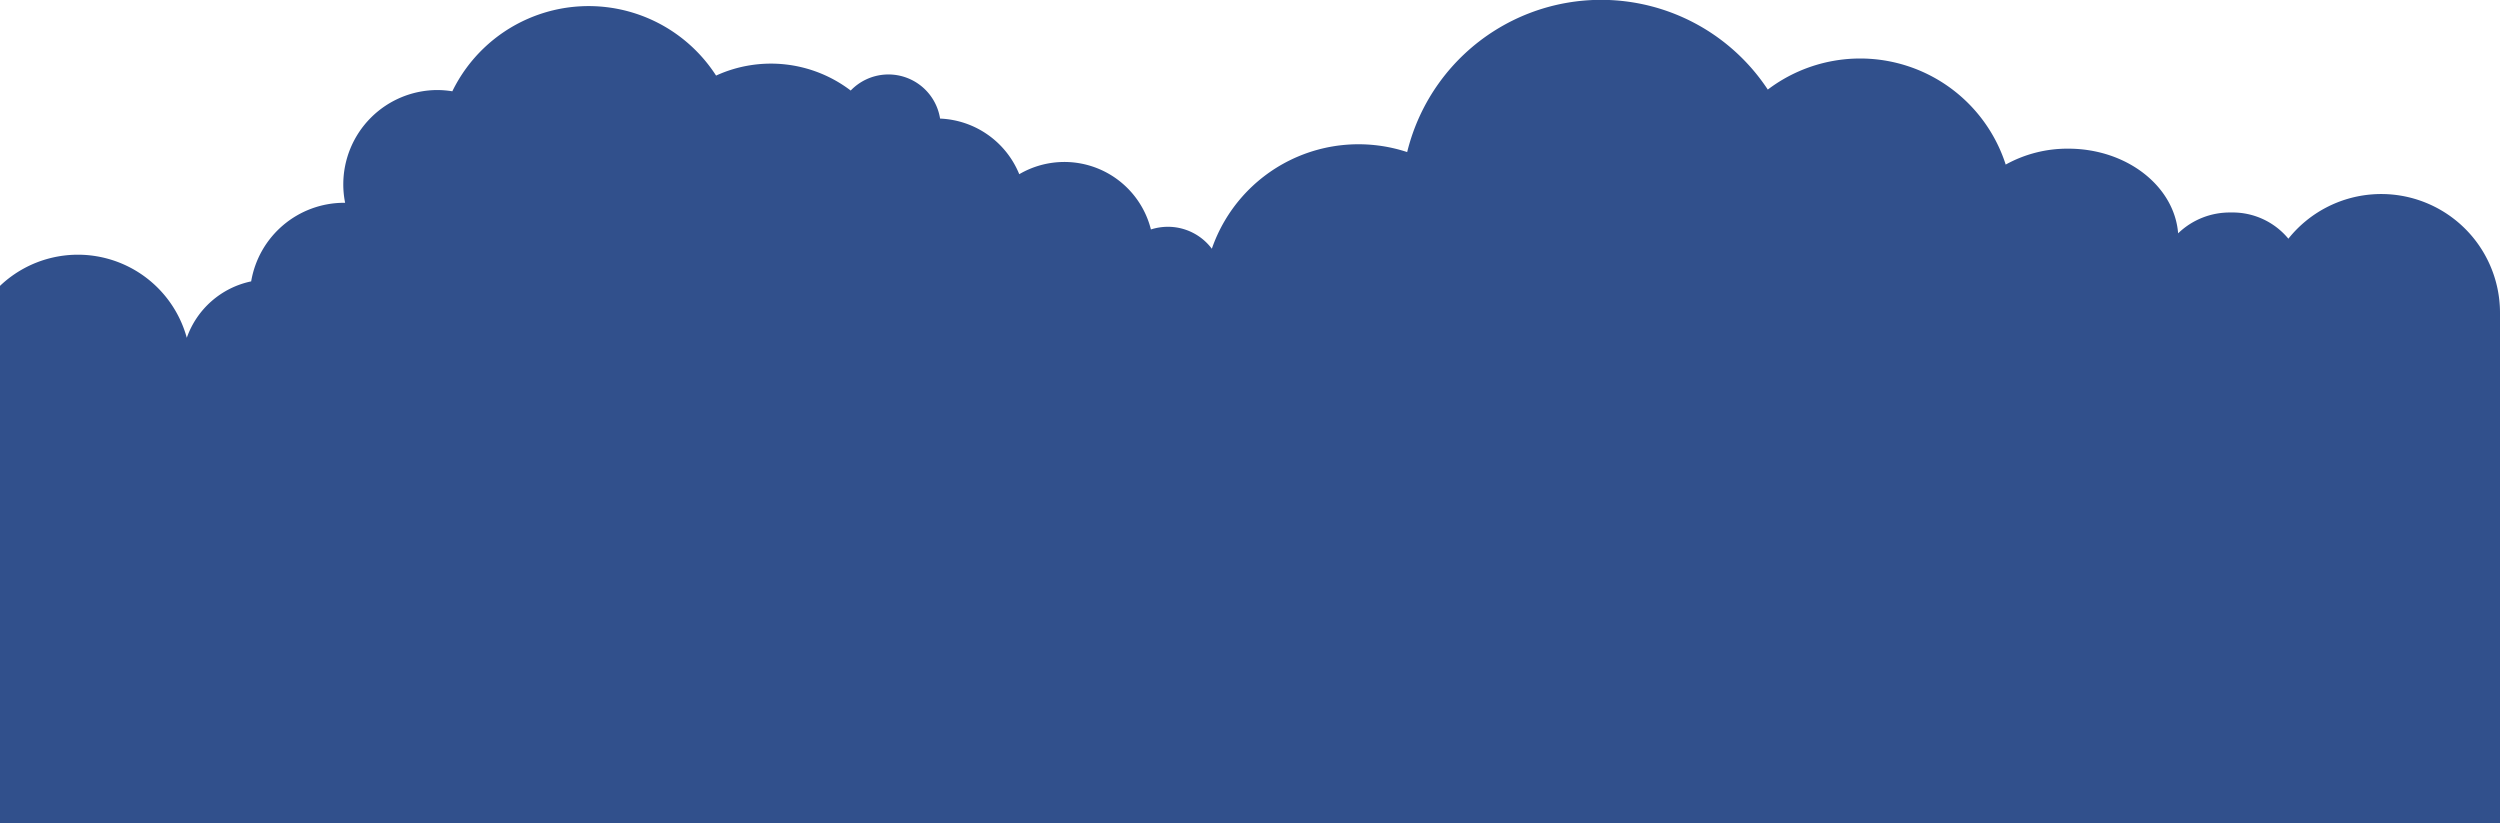 <svg xmlns="http://www.w3.org/2000/svg" viewBox="0 0 600 197.56"><defs><style>.a{fill:#31508c;}</style></defs><path class="a" d="M600,75.08a28.51,28.51,0,0,0-50.79-17.79A17.34,17.34,0,0,0,535.43,51a17.82,17.82,0,0,0-12.68,5c-.9-11.34-12.35-20.32-26.38-20.32a30.53,30.53,0,0,0-15,3.82,36.69,36.69,0,0,0-57.1-18,47.92,47.92,0,0,0-86.55,15,37.25,37.25,0,0,0-46.88,23.2,13.17,13.17,0,0,0-10.55-5.27,13.38,13.38,0,0,0-4.07.64,21.42,21.42,0,0,0-31.6-13.26,21.46,21.46,0,0,0-19-13.35,12.55,12.55,0,0,0-21.45-6.73,31.61,31.61,0,0,0-32.31-3.59,36.39,36.39,0,0,0-63.3,3.77,23.08,23.08,0,0,0-3.55-.3A22.64,22.64,0,0,0,82.39,44.25a22.24,22.24,0,0,0,.44,4.42h-.25a22.64,22.64,0,0,0-22.3,18.86A20.92,20.92,0,0,0,44.83,81.07,27.1,27.1,0,0,0,0,68.61v129H600Z"/></svg>